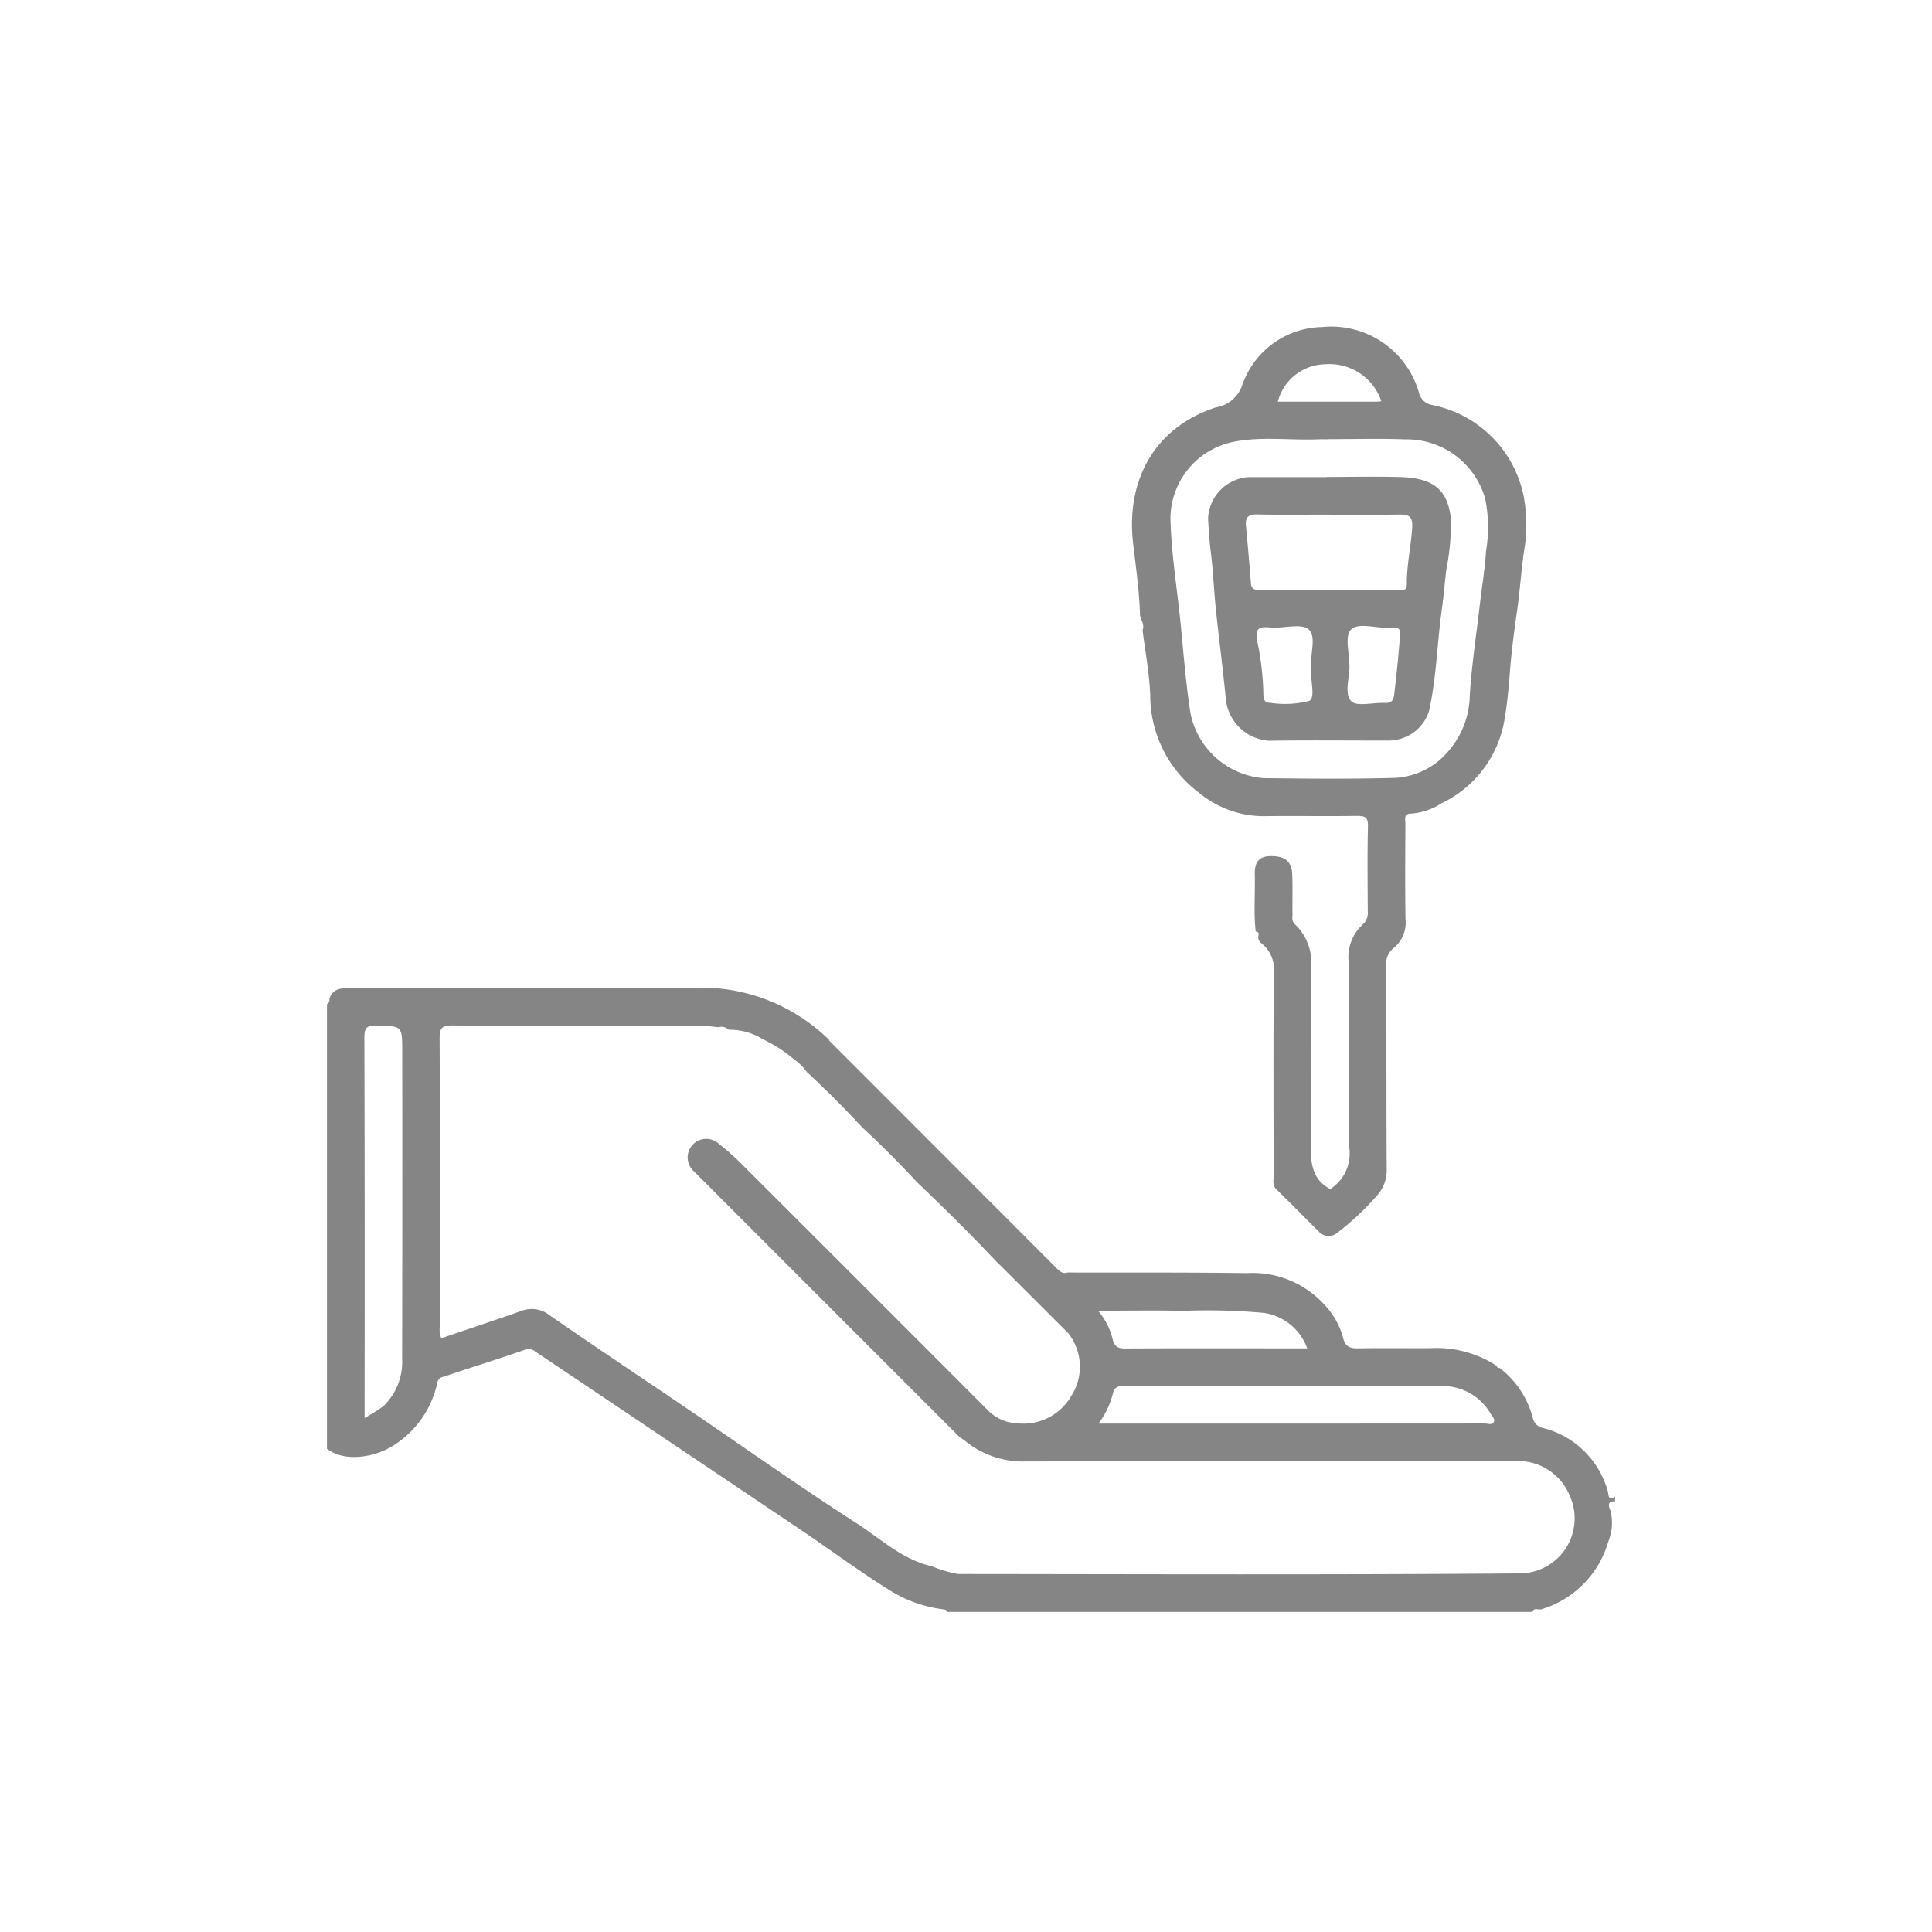 <svg xmlns="http://www.w3.org/2000/svg" xmlns:xlink="http://www.w3.org/1999/xlink" width="130" height="130" viewBox="0 0 130 130">
  <defs>
    <clipPath id="clip-Car_rental">
      <rect width="130" height="130"/>
    </clipPath>
  </defs>
  <g id="Car_rental" data-name="Car rental" clip-path="url(#clip-Car_rental)">
    <g id="Layer_1" data-name="Layer 1" transform="translate(21.98 22.002)">
      <g id="Group_30" data-name="Group 30" transform="translate(0.02 -0.002)">
        <path id="Path_153" data-name="Path 153" d="M78.915,222.538a6.2,6.2,0,0,1,2.244,3.373.864.864,0,0,0,.68.673,6.063,6.063,0,0,1,4.374,4.286c.034.1,0,.72.479.318v.339c-.616-.063-.37.458-.312.614a3.333,3.333,0,0,1-.138,2.077,6.673,6.673,0,0,1-4.457,4.55c-.21.106-.524-.145-.666.192H41.753c-.027-.135-.126-.154-.244-.169a8.89,8.89,0,0,1-3.6-1.271c-2.039-1.267-3.97-2.71-5.963-4.051q-8.955-6.022-17.917-12.031a.683.683,0,0,0-.732-.1c-1.764.614-3.55,1.165-5.32,1.764-.187.063-.445.07-.524.415a6.648,6.648,0,0,1-2.71,4.082c-1.441,1.036-3.595,1.287-4.721.382V198.072a.331.331,0,0,0,.16-.359c.221-.709.8-.727,1.393-.727h9.7c4.387,0,8.777.029,13.164-.009a12.3,12.3,0,0,1,9.362,3.482.2.2,0,0,0,.032.077q7.651,7.658,15.3,15.316c.212.212.411.377.727.271,4.024.009,8.048-.014,12.069.041a6.529,6.529,0,0,1,5.25,2.172,5.172,5.172,0,0,1,1.2,2.125c.156.7.506.777,1.093.765,1.6-.027,3.209,0,4.812-.011a7.4,7.4,0,0,1,4.448,1.192c.027.09.063.172.185.129Zm-33.782-7.081q-2.625-2.771-5.394-5.394-1.792-1.937-3.728-3.73-1.782-1.924-3.705-3.705a3.425,3.425,0,0,0-.86-.851,9.209,9.209,0,0,0-2.089-1.344,4.173,4.173,0,0,0-2.308-.644.675.675,0,0,0-.675-.169c-.391-.034-.781-.1-1.174-.1-5.575-.007-11.15.009-16.725-.023-.691,0-.878.142-.874.858.032,6.449.018,12.9.023,19.344a1.507,1.507,0,0,0,.09.847c1.8-.61,3.592-1.208,5.379-1.833A1.917,1.917,0,0,1,15,219c3.082,2.136,6.207,4.211,9.31,6.318,3.782,2.567,7.512,5.211,11.356,7.682,1.624,1.043,3.06,2.436,5.065,2.893a8.126,8.126,0,0,0,1.764.517c12.613.011,25.229.061,37.842-.041a3.7,3.7,0,0,0,3.3-5.241,3.744,3.744,0,0,0-3.841-2.3q-16.386-.02-32.775.007a6.14,6.14,0,0,1-4.085-1.4l-.185-.131a.719.719,0,0,1-.14-.084q-8.955-8.955-17.908-17.913a1.249,1.249,0,1,1,1.675-1.854,15.886,15.886,0,0,1,1.436,1.264q8.339,8.322,16.662,16.66a2.959,2.959,0,0,0,2.057.9,3.706,3.706,0,0,0,3.547-1.809,3.634,3.634,0,0,0-.192-4.274l-4.749-4.742ZM2.549,225.918a14.536,14.536,0,0,0,1.253-.786,4.122,4.122,0,0,0,1.276-3.2q.02-10.341.007-20.683c0-1.736,0-1.7-1.736-1.748-.68-.018-.813.192-.811.833q.034,12.369.014,24.736v.847Zm49.383.373h5.139q10.429,0,20.855-.007c.205,0,.495.133.61-.1.1-.2-.122-.4-.226-.58a3.724,3.724,0,0,0-3.473-1.831c-7.063-.038-14.128-.014-21.191-.027-.4,0-.653.122-.734.488A5.6,5.6,0,0,1,51.932,226.291Zm-.036-7.6a4.468,4.468,0,0,1,.989,1.915c.122.522.375.632.867.63,3.376-.018,6.751-.009,10.127-.009h2.1a3.666,3.666,0,0,0-2.9-2.384,41.809,41.809,0,0,0-5.446-.14c-1.847-.045-3.694-.009-5.74-.009Z" transform="translate(-0.02 -152.499)" fill="#858585"/>
        <path id="Path_154" data-name="Path 154" d="M240.461,19.386c-.047-1.6-.269-3.184-.458-4.773-.513-4.288,1.423-7.853,5.58-9.208a2.226,2.226,0,0,0,1.745-1.463A5.8,5.8,0,0,1,252.707.006a6.138,6.138,0,0,1,6.517,4.387,1.086,1.086,0,0,0,.917.86,7.847,7.847,0,0,1,6.126,6.088,10.5,10.5,0,0,1,.016,3.857c-.176,1.283-.262,2.574-.445,3.854-.2,1.389-.382,2.782-.49,4.18-.081,1.045-.174,2.084-.35,3.121a7.622,7.622,0,0,1-4.256,5.7,4.318,4.318,0,0,1-2.073.693c-.49-.007-.348.425-.35.7-.011,2.141-.029,4.279.007,6.42a2.2,2.2,0,0,1-.795,1.922,1.31,1.31,0,0,0-.5,1.158c.02,4.561,0,9.122.029,13.684a2.526,2.526,0,0,1-.648,1.809,18.18,18.18,0,0,1-2.687,2.518.877.877,0,0,1-1.2-.059c-.962-.946-1.9-1.917-2.872-2.854-.3-.289-.2-.621-.2-.937-.009-4.5-.023-9.009.009-13.514a2.29,2.29,0,0,0-.838-2.132.471.471,0,0,1-.205-.431c.027-.158.079-.33-.174-.35-.142-1.289-.027-2.583-.061-3.875-.018-.756.264-1.208,1.1-1.2.924,0,1.382.343,1.42,1.219.038.9,0,1.8.018,2.7,0,.23-.075.463.181.682a3.586,3.586,0,0,1,1.073,2.924c.016,3.994.045,7.991-.018,11.986-.02,1.233.131,2.272,1.305,2.893a2.845,2.845,0,0,0,1.28-2.786c-.072-4.191.007-8.384-.052-12.575a2.993,2.993,0,0,1,.942-2.43,1.034,1.034,0,0,0,.355-.869c-.011-1.913-.034-3.827.011-5.74.016-.63-.208-.718-.761-.711-2.109.032-4.22-.011-6.329.018a6.831,6.831,0,0,1-4.279-1.576,8.212,8.212,0,0,1-3.281-6.591c-.059-1.452-.336-2.895-.515-4.342.149-.373-.108-.677-.169-1.014ZM253.077,7.559c-.2,0-.4-.007-.592,0-1.924.081-3.866-.212-5.776.178a5.286,5.286,0,0,0-4.2,5.173c.056,2.326.438,4.618.671,6.923.212,2.082.355,4.173.693,6.241a5.466,5.466,0,0,0,4.88,4.283c2.953.038,5.909.065,8.863-.016a5.021,5.021,0,0,0,3.672-1.892,5.856,5.856,0,0,0,1.364-3.7c.124-1.951.418-3.888.646-5.832.149-1.285.361-2.565.449-3.854a9.782,9.782,0,0,0-.059-3.5,5.487,5.487,0,0,0-5.381-4c-1.741-.065-3.489-.014-5.234-.014ZM256.7,5a3.682,3.682,0,0,0-3.787-2.491,3.36,3.36,0,0,0-3.179,2.515h6.65C256.469,5.023,256.552,5.009,256.7,5Z" transform="translate(-185.752 0.002)" fill="#858585"/>
        <path id="Path_155" data-name="Path 155" d="M270.557,44.638c1.687,0,3.378-.047,5.062.011,2.272.079,3.125,1,3.3,2.9a16.719,16.719,0,0,1-.323,3.369c-.1.874-.172,1.752-.294,2.624-.321,2.285-.359,4.611-.867,6.869a2.854,2.854,0,0,1-2.66,1.962c-2.7.007-5.4-.029-8.1.014a3.129,3.129,0,0,1-2.917-2.9c-.19-1.976-.454-3.945-.659-5.918-.133-1.292-.183-2.594-.343-3.882-.093-.747-.142-1.49-.183-2.24a2.911,2.911,0,0,1,2.753-2.8c1.743,0,3.489,0,5.232,0V44.64Zm.126,2.533c-1.6,0-3.2.023-4.8-.011-.592-.014-.82.178-.761.772.126,1.292.23,2.585.336,3.879.032.382.271.434.585.434q4.718-.007,9.438,0c.271,0,.47.011.465-.384-.011-1.271.273-2.52.359-3.789.054-.813-.244-.914-.9-.905-1.574.023-3.145.007-4.719.007Zm-1.174,10.222V57.31c-.056-.831.359-1.94-.167-2.412-.456-.409-1.547-.106-2.357-.124-.709-.016-1.373-.248-1.077,1.045a18.7,18.7,0,0,1,.388,3.522c.009.3.12.495.438.492a6.643,6.643,0,0,0,2.637-.124c.445-.212.084-1.346.135-2.064.007-.084,0-.169,0-.253Zm2.576-.1c.034.831-.382,1.876.117,2.425.35.384,1.427.106,2.179.122h.084c.406.025.58-.129.632-.571.136-1.149.26-2.3.35-3.452.081-1.052.167-1.066-.872-1.039-.831.023-1.942-.366-2.409.16-.4.452-.084,1.544-.084,2.355Z" transform="translate(-203.284 -34.544)" fill="#858585"/>
      </g>
    </g>
  </g>
</svg>
